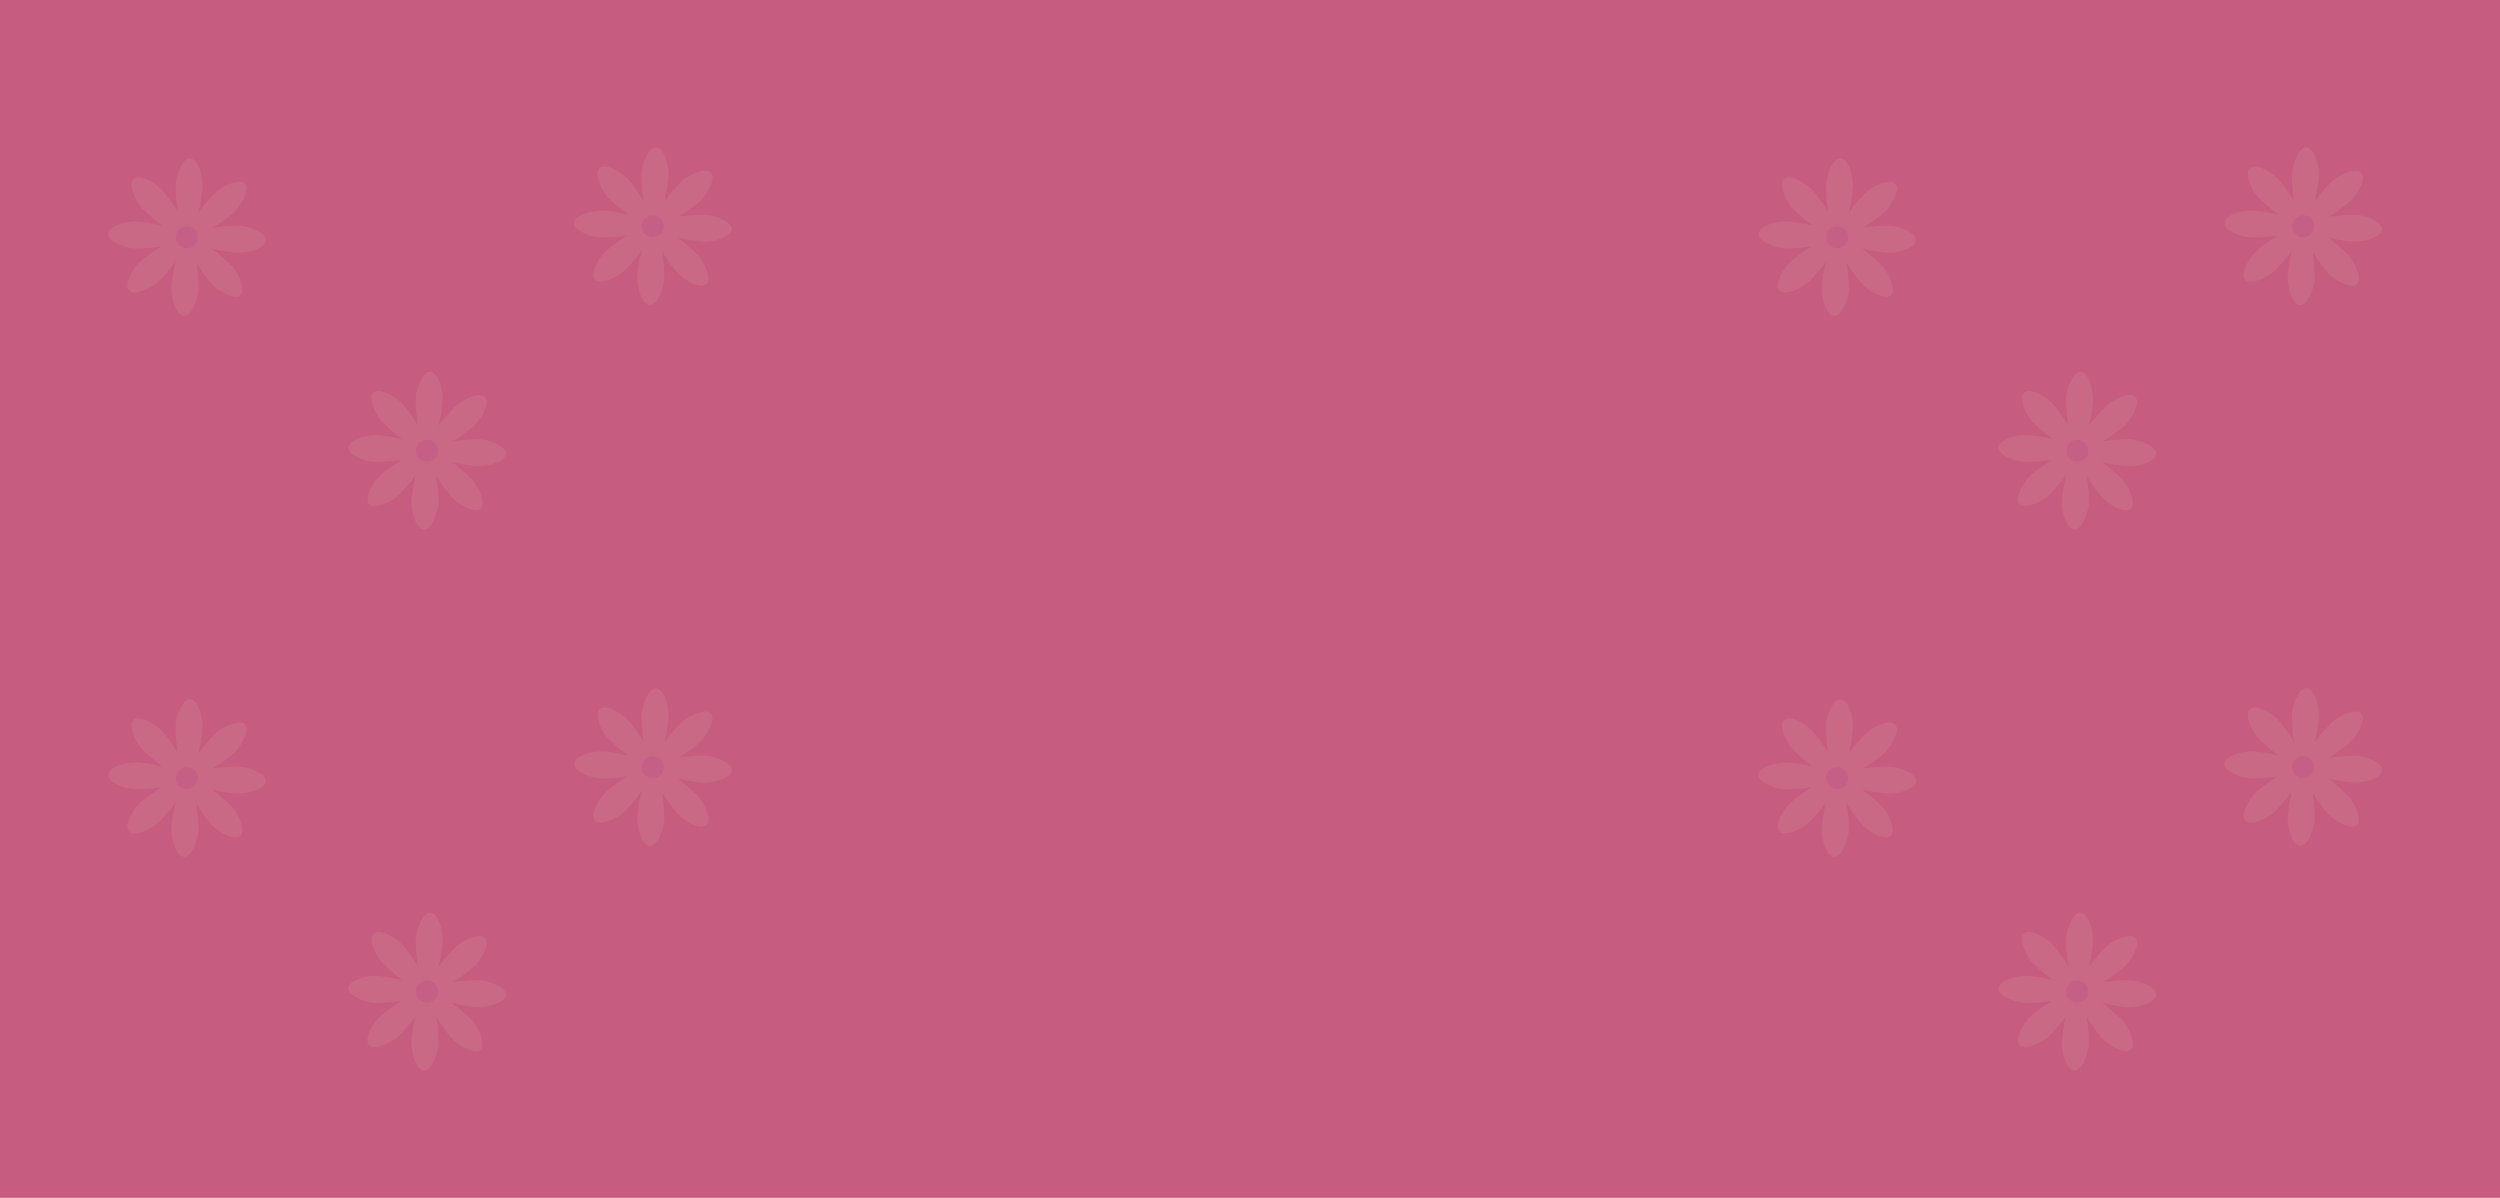 <svg xmlns="http://www.w3.org/2000/svg" viewBox="0 0 1400 670.81"><defs><style>.cls-1{fill:#c65c7f;}.cls-2{opacity:0.2;}.cls-3{fill:#db9d9b;}.cls-4{fill:#c86aa0;}</style></defs><title>Recurso 20</title><g id="Capa_2" data-name="Capa 2"><g id="Capa_1-2" data-name="Capa 1"><rect class="cls-1" width="1400" height="670.81"/><g class="cls-2"><path class="cls-3" d="M89.9,105.57c4,3.66,17.25,22.44,13.47,25.91s-20.53-11.29-24.21-15.29c-2.75-3-7.73-12.83-4.46-15.84S85.89,101.92,89.9,105.57Z"/><path class="cls-3" d="M119.52,160c-4-3.65-17.25-22.43-13.47-25.91s20.53,11.29,24.21,15.29c2.75,3,7.73,12.83,4.46,15.84S123.53,163.6,119.52,160Z"/><path class="cls-3" d="M131.9,118c-3.65,4-22.44,17.25-25.91,13.47s11.29-20.53,15.29-24.21c3-2.75,12.83-7.73,15.84-4.46S135.55,113.94,131.9,118Z"/><path class="cls-3" d="M77.52,147.57c3.65-4,22.43-17.25,25.91-13.47s-11.29,20.53-15.29,24.21c-3,2.75-12.83,7.73-15.84,4.46S73.87,151.58,77.52,147.57Z"/><path class="cls-3" d="M75,124c5.42-.26,28.06,3.67,27.85,8.8s-22.51,6.53-27.94,6.3c-4-.16-14.53-3.6-14.35-8.05S69.59,124.26,75,124Z"/><path class="cls-3" d="M134.41,141.51c-5.43.26-28.06-3.66-27.85-8.79s22.51-6.54,27.93-6.31c4.06.17,14.54,3.6,14.36,8.05S139.83,141.26,134.41,141.51Z"/><path class="cls-3" d="M113.46,103.06c.26,5.43-3.66,28.06-8.79,27.85S98.13,108.4,98.36,103c.16-4.06,3.6-14.54,8-14.36S113.21,97.64,113.46,103.06Z"/><path class="cls-3" d="M96,162.46c-.25-5.42,3.67-28.06,8.8-27.85s6.54,22.51,6.31,27.93c-.16,4.06-3.6,14.54-8,14.36S96.21,167.88,96,162.46Z"/><path class="cls-4" d="M109.18,128.64a6.2,6.2,0,1,1-8.76-.36A6.2,6.2,0,0,1,109.18,128.64Z"/></g><g class="cls-2"><path class="cls-3" d="M224.36,225.16c4,3.65,17.25,22.43,13.47,25.91s-20.53-11.29-24.21-15.29c-2.75-3-7.74-12.83-4.46-15.85S220.34,221.51,224.36,225.16Z"/><path class="cls-3" d="M254,279.54c-4-3.66-17.25-22.44-13.47-25.92s20.53,11.3,24.21,15.29c2.75,3,7.73,12.84,4.46,15.85S258,283.19,254,279.54Z"/><path class="cls-3" d="M266.36,237.54c-3.66,4-22.44,17.25-25.92,13.47s11.3-20.54,15.3-24.22c3-2.74,12.83-7.73,15.84-4.45S270,233.52,266.36,237.54Z"/><path class="cls-3" d="M212,267.16c3.65-4,22.43-17.25,25.91-13.47S226.6,274.22,222.6,277.9c-3,2.75-12.83,7.73-15.85,4.46S208.33,271.17,212,267.16Z"/><path class="cls-3" d="M209.47,243.59c5.42-.25,28.06,3.67,27.85,8.8s-22.51,6.53-27.94,6.31c-4-.17-14.54-3.61-14.35-8S204.05,243.85,209.47,243.59Z"/><path class="cls-3" d="M268.87,261.1c-5.43.26-28.06-3.67-27.85-8.8S263.53,245.77,269,246c4.05.17,14.54,3.61,14.36,8.06S274.29,260.85,268.87,261.1Z"/><path class="cls-3" d="M247.92,222.65c.26,5.42-3.66,28.06-8.8,27.85s-6.53-22.51-6.3-27.94c.16-4.05,3.6-14.54,8.05-14.35S247.67,217.23,247.92,222.65Z"/><path class="cls-3" d="M230.41,282.05c-.25-5.43,3.67-28.06,8.8-27.85s6.53,22.5,6.31,27.93c-.17,4.05-3.6,14.54-8.05,14.36S230.67,287.47,230.41,282.05Z"/><path class="cls-4" d="M243.64,248.23a6.2,6.2,0,1,1-8.76-.36A6.2,6.2,0,0,1,243.64,248.23Z"/></g><g class="cls-2"><path class="cls-3" d="M350.82,99.45c4,3.65,17.25,22.44,13.48,25.91s-20.54-11.29-24.22-15.29c-2.74-3-7.73-12.83-4.45-15.84S346.81,95.8,350.82,99.45Z"/><path class="cls-3" d="M380.45,153.83c-4-3.65-17.25-22.43-13.47-25.91s20.53,11.29,24.21,15.29c2.75,3,7.73,12.83,4.46,15.84S384.46,157.48,380.45,153.83Z"/><path class="cls-3" d="M392.83,111.83c-3.66,4-22.44,17.25-25.92,13.47s11.3-20.53,15.29-24.21c3-2.75,12.84-7.73,15.85-4.46S396.48,107.82,392.83,111.83Z"/><path class="cls-3" d="M338.45,141.45c3.65-4,22.43-17.25,25.91-13.47s-11.3,20.53-15.29,24.21c-3,2.75-12.83,7.73-15.85,4.46S334.79,145.46,338.45,141.45Z"/><path class="cls-3" d="M335.93,117.89c5.43-.26,28.07,3.66,27.86,8.8s-22.51,6.53-27.94,6.3c-4.05-.16-14.54-3.6-14.35-8.05S330.52,118.14,335.93,117.89Z"/><path class="cls-3" d="M395.34,135.39c-5.43.26-28.06-3.66-27.85-8.79s22.5-6.54,27.93-6.31c4.05.16,14.54,3.6,14.36,8S400.76,135.14,395.34,135.39Z"/><path class="cls-3" d="M374.39,96.94c.25,5.42-3.67,28.06-8.8,27.85s-6.53-22.51-6.31-27.93c.17-4.06,3.61-14.54,8.06-14.36S374.14,91.52,374.39,96.94Z"/><path class="cls-3" d="M356.88,156.34c-.25-5.42,3.67-28.06,8.8-27.85S372.21,151,372,156.42c-.17,4.06-3.61,14.54-8.05,14.36S357.14,161.76,356.88,156.34Z"/><path class="cls-4" d="M370.11,122.52a6.2,6.2,0,1,1-8.76-.36A6.2,6.2,0,0,1,370.11,122.52Z"/></g><g class="cls-2"><path class="cls-3" d="M1014.11,105.57c4,3.66,17.25,22.44,13.47,25.91s-20.53-11.29-24.21-15.29c-2.75-3-7.73-12.83-4.46-15.84S1010.1,101.92,1014.11,105.57Z"/><path class="cls-3" d="M1043.73,160c-4-3.65-17.25-22.43-13.47-25.91s20.53,11.29,24.21,15.29c2.75,3,7.73,12.83,4.46,15.84S1047.74,163.6,1043.73,160Z"/><path class="cls-3" d="M1056.11,118c-3.65,4-22.44,17.25-25.91,13.47s11.29-20.53,15.29-24.21c3-2.75,12.83-7.73,15.84-4.46S1059.76,113.94,1056.11,118Z"/><path class="cls-3" d="M1001.73,147.57c3.65-4,22.43-17.25,25.91-13.47s-11.29,20.53-15.29,24.21c-3,2.75-12.83,7.73-15.84,4.46S998.08,151.58,1001.73,147.57Z"/><path class="cls-3" d="M999.22,124c5.42-.26,28.06,3.67,27.85,8.8s-22.51,6.53-27.94,6.3c-4-.16-14.53-3.6-14.35-8.05S993.8,124.26,999.22,124Z"/><path class="cls-3" d="M1058.62,141.51c-5.43.26-28.06-3.66-27.85-8.79s22.51-6.54,27.93-6.31c4,.17,14.54,3.6,14.36,8.05S1064,141.26,1058.62,141.51Z"/><path class="cls-3" d="M1037.67,103.06c.26,5.43-3.66,28.06-8.79,27.85s-6.54-22.51-6.31-27.93c.16-4.06,3.6-14.54,8-14.36S1037.42,97.64,1037.67,103.06Z"/><path class="cls-3" d="M1020.16,162.46c-.25-5.42,3.67-28.06,8.8-27.85s6.54,22.51,6.31,27.93c-.16,4.06-3.6,14.54-8,14.36S1020.42,167.88,1020.16,162.46Z"/><path class="cls-4" d="M1033.39,128.64a6.2,6.2,0,1,1-8.76-.36A6.2,6.2,0,0,1,1033.39,128.64Z"/></g><g class="cls-2"><path class="cls-3" d="M1148.57,225.16c4,3.65,17.25,22.43,13.47,25.91s-20.53-11.29-24.21-15.29c-2.75-3-7.74-12.83-4.46-15.85S1144.55,221.51,1148.57,225.16Z"/><path class="cls-3" d="M1178.19,279.54c-4-3.66-17.25-22.44-13.47-25.92s20.53,11.3,24.21,15.29c2.75,3,7.73,12.84,4.46,15.85S1182.2,283.19,1178.19,279.54Z"/><path class="cls-3" d="M1190.57,237.54c-3.66,4-22.44,17.25-25.92,13.47s11.3-20.54,15.3-24.22c3-2.74,12.83-7.73,15.84-4.45S1194.22,233.52,1190.57,237.54Z"/><path class="cls-3" d="M1136.19,267.16c3.65-4,22.43-17.25,25.91-13.47s-11.29,20.53-15.29,24.21c-3,2.75-12.83,7.73-15.85,4.46S1132.54,271.17,1136.19,267.16Z"/><path class="cls-3" d="M1133.68,243.59c5.42-.25,28.06,3.67,27.85,8.8s-22.51,6.53-27.94,6.31c-4-.17-14.54-3.61-14.35-8S1128.26,243.85,1133.68,243.59Z"/><path class="cls-3" d="M1193.08,261.1c-5.43.26-28.06-3.67-27.85-8.8s22.51-6.53,27.93-6.31c4,.17,14.54,3.61,14.36,8.06S1198.5,260.85,1193.08,261.1Z"/><path class="cls-3" d="M1172.13,222.65c.26,5.42-3.66,28.06-8.8,27.85s-6.53-22.51-6.3-27.94c.16-4.05,3.6-14.54,8-14.35S1171.88,217.23,1172.13,222.65Z"/><path class="cls-3" d="M1154.62,282.05c-.25-5.43,3.67-28.06,8.8-27.85s6.53,22.5,6.31,27.93c-.17,4.05-3.6,14.54-8,14.36S1154.88,287.47,1154.62,282.05Z"/><path class="cls-4" d="M1167.85,248.23a6.2,6.2,0,1,1-8.76-.36A6.2,6.2,0,0,1,1167.85,248.23Z"/></g><g class="cls-2"><path class="cls-3" d="M1275,99.45c4,3.65,17.25,22.44,13.48,25.91s-20.54-11.29-24.22-15.29c-2.74-3-7.73-12.83-4.45-15.84S1271,95.8,1275,99.45Z"/><path class="cls-3" d="M1304.66,153.83c-4-3.65-17.25-22.43-13.47-25.91s20.53,11.29,24.21,15.29c2.75,3,7.73,12.83,4.46,15.84S1308.67,157.48,1304.66,153.83Z"/><path class="cls-3" d="M1317,111.83c-3.66,4-22.44,17.25-25.92,13.47s11.3-20.53,15.29-24.21c3-2.75,12.84-7.73,15.85-4.46S1320.69,107.82,1317,111.83Z"/><path class="cls-3" d="M1262.66,141.45c3.65-4,22.43-17.25,25.91-13.47s-11.3,20.53-15.29,24.21c-3,2.75-12.83,7.73-15.85,4.46S1259,145.46,1262.66,141.45Z"/><path class="cls-3" d="M1260.14,117.89c5.43-.26,28.07,3.66,27.86,8.8s-22.51,6.53-27.94,6.3c-4-.16-14.54-3.6-14.35-8.05S1254.73,118.14,1260.14,117.89Z"/><path class="cls-3" d="M1319.55,135.39c-5.43.26-28.06-3.66-27.85-8.79s22.5-6.54,27.93-6.31c4,.16,14.54,3.6,14.36,8S1325,135.14,1319.55,135.39Z"/><path class="cls-3" d="M1298.6,96.94c.25,5.42-3.67,28.06-8.8,27.85s-6.53-22.51-6.31-27.93c.17-4.06,3.61-14.54,8.06-14.36S1298.35,91.52,1298.6,96.94Z"/><path class="cls-3" d="M1281.09,156.34c-.25-5.42,3.67-28.06,8.8-27.85s6.53,22.51,6.31,27.93c-.17,4.06-3.61,14.54-8,14.36S1281.35,161.76,1281.09,156.34Z"/><path class="cls-4" d="M1294.32,122.52a6.2,6.2,0,1,1-8.76-.36A6.2,6.2,0,0,1,1294.32,122.52Z"/></g><g class="cls-2"><path class="cls-3" d="M89.9,408.47c4,3.66,17.25,22.44,13.47,25.91s-20.53-11.29-24.21-15.29c-2.75-3-7.73-12.83-4.46-15.84S85.89,404.82,89.9,408.47Z"/><path class="cls-3" d="M119.52,462.85c-4-3.65-17.25-22.43-13.47-25.91s20.53,11.29,24.21,15.29c2.75,3,7.73,12.83,4.46,15.84S123.53,466.5,119.52,462.85Z"/><path class="cls-3" d="M131.9,420.85c-3.65,4-22.44,17.25-25.91,13.47s11.29-20.53,15.29-24.21c3-2.75,12.83-7.73,15.84-4.46S135.55,416.84,131.9,420.85Z"/><path class="cls-3" d="M77.52,450.47c3.65-4,22.43-17.25,25.91-13.47s-11.29,20.54-15.29,24.21c-3,2.75-12.83,7.74-15.84,4.46S73.87,454.48,77.52,450.47Z"/><path class="cls-3" d="M75,426.91c5.42-.26,28.06,3.67,27.85,8.8S80.35,442.24,74.92,442c-4-.17-14.53-3.61-14.35-8.06S69.59,427.16,75,426.91Z"/><path class="cls-3" d="M134.41,444.42c-5.43.25-28.06-3.67-27.85-8.8s22.51-6.54,27.93-6.31c4.06.17,14.54,3.6,14.36,8.05S139.83,444.16,134.41,444.42Z"/><path class="cls-3" d="M113.46,406c.26,5.43-3.66,28.06-8.79,27.85s-6.54-22.51-6.31-27.93c.16-4.06,3.6-14.54,8-14.36S113.21,400.54,113.46,406Z"/><path class="cls-3" d="M96,465.36c-.25-5.42,3.67-28.06,8.8-27.85s6.54,22.51,6.31,27.93c-.16,4.06-3.6,14.54-8,14.36S96.21,470.78,96,465.36Z"/><path class="cls-4" d="M109.18,431.54a6.2,6.2,0,1,1-8.76-.36A6.2,6.2,0,0,1,109.18,431.54Z"/></g><g class="cls-2"><path class="cls-3" d="M224.36,528.06c4,3.65,17.25,22.43,13.47,25.91s-20.53-11.29-24.21-15.29c-2.75-3-7.74-12.83-4.46-15.85S220.34,524.41,224.36,528.06Z"/><path class="cls-3" d="M254,582.44c-4-3.66-17.25-22.44-13.47-25.92s20.53,11.3,24.21,15.29c2.75,3,7.73,12.84,4.46,15.85S258,586.09,254,582.44Z"/><path class="cls-3" d="M266.36,540.44c-3.66,4-22.44,17.25-25.92,13.47s11.3-20.54,15.3-24.21c3-2.75,12.83-7.74,15.84-4.46S270,536.42,266.36,540.44Z"/><path class="cls-3" d="M212,570.06c3.65-4,22.43-17.25,25.91-13.47S226.6,577.12,222.6,580.8c-3,2.75-12.83,7.73-15.85,4.46S208.33,574.07,212,570.06Z"/><path class="cls-3" d="M209.47,546.49c5.42-.25,28.06,3.67,27.85,8.8s-22.51,6.53-27.94,6.31c-4-.17-14.54-3.61-14.35-8.05S204.05,546.75,209.47,546.49Z"/><path class="cls-3" d="M268.87,564c-5.43.26-28.06-3.67-27.85-8.8s22.51-6.53,27.93-6.3c4.05.16,14.54,3.6,14.36,8.05S274.29,563.75,268.87,564Z"/><path class="cls-3" d="M247.92,525.55c.26,5.42-3.66,28.06-8.8,27.85s-6.53-22.51-6.3-27.94c.16-4.05,3.6-14.54,8.05-14.35S247.67,520.13,247.92,525.55Z"/><path class="cls-3" d="M230.41,585c-.25-5.43,3.67-28.06,8.8-27.85s6.53,22.51,6.31,27.93c-.17,4.05-3.6,14.54-8.05,14.36S230.67,590.37,230.41,585Z"/><path class="cls-4" d="M243.64,551.13a6.2,6.2,0,1,1-8.76-.36A6.2,6.2,0,0,1,243.64,551.13Z"/></g><g class="cls-2"><path class="cls-3" d="M350.82,402.35c4,3.66,17.25,22.44,13.48,25.91S343.76,417,340.08,413c-2.74-3-7.73-12.83-4.45-15.84S346.81,398.7,350.82,402.35Z"/><path class="cls-3" d="M380.45,456.73c-4-3.65-17.25-22.43-13.47-25.91s20.53,11.29,24.21,15.29c2.75,3,7.73,12.83,4.46,15.84S384.46,460.38,380.45,456.73Z"/><path class="cls-3" d="M392.83,414.73c-3.66,4-22.44,17.25-25.92,13.47s11.3-20.53,15.29-24.21c3-2.75,12.84-7.73,15.85-4.46S396.48,410.72,392.83,414.73Z"/><path class="cls-3" d="M338.45,444.35c3.65-4,22.43-17.25,25.91-13.47s-11.3,20.53-15.29,24.21c-3,2.75-12.83,7.73-15.85,4.46S334.79,448.36,338.45,444.35Z"/><path class="cls-3" d="M335.93,420.79c5.43-.26,28.07,3.67,27.86,8.8s-22.51,6.53-27.94,6.31c-4.05-.17-14.54-3.61-14.35-8.06S330.52,421,335.93,420.79Z"/><path class="cls-3" d="M395.34,438.29c-5.43.26-28.06-3.66-27.85-8.79s22.5-6.54,27.93-6.31c4.05.17,14.54,3.6,14.36,8.05S400.76,438,395.34,438.29Z"/><path class="cls-3" d="M374.39,399.84c.25,5.43-3.67,28.06-8.8,27.85s-6.53-22.51-6.31-27.93c.17-4.06,3.61-14.54,8.06-14.36S374.14,394.42,374.39,399.84Z"/><path class="cls-3" d="M356.88,459.24c-.25-5.42,3.67-28.06,8.8-27.85s6.53,22.51,6.31,27.93c-.17,4.06-3.61,14.54-8.05,14.36S357.14,464.66,356.88,459.24Z"/><path class="cls-4" d="M370.11,425.42a6.2,6.2,0,1,1-8.76-.36A6.2,6.2,0,0,1,370.11,425.42Z"/></g><g class="cls-2"><path class="cls-3" d="M1014.11,408.47c4,3.66,17.25,22.44,13.47,25.91s-20.53-11.29-24.21-15.29c-2.75-3-7.73-12.83-4.46-15.84S1010.1,404.82,1014.11,408.47Z"/><path class="cls-3" d="M1043.73,462.85c-4-3.65-17.25-22.43-13.47-25.91s20.53,11.29,24.21,15.29c2.75,3,7.73,12.83,4.46,15.84S1047.74,466.5,1043.73,462.85Z"/><path class="cls-3" d="M1056.11,420.85c-3.65,4-22.44,17.25-25.91,13.47s11.29-20.53,15.29-24.21c3-2.75,12.83-7.73,15.84-4.46S1059.76,416.84,1056.11,420.85Z"/><path class="cls-3" d="M1001.73,450.47c3.65-4,22.43-17.25,25.91-13.47s-11.29,20.54-15.29,24.21c-3,2.75-12.83,7.74-15.84,4.46S998.08,454.48,1001.73,450.47Z"/><path class="cls-3" d="M999.22,426.91c5.42-.26,28.06,3.67,27.85,8.8s-22.51,6.53-27.94,6.31c-4-.17-14.53-3.61-14.35-8.06S993.8,427.16,999.22,426.91Z"/><path class="cls-3" d="M1058.62,444.42c-5.43.25-28.06-3.67-27.85-8.8s22.51-6.54,27.93-6.31c4,.17,14.54,3.6,14.36,8.05S1064,444.16,1058.62,444.42Z"/><path class="cls-3" d="M1037.67,406c.26,5.43-3.66,28.06-8.79,27.85s-6.54-22.51-6.31-27.93c.16-4.06,3.6-14.54,8-14.36S1037.42,400.54,1037.67,406Z"/><path class="cls-3" d="M1020.16,465.36c-.25-5.42,3.67-28.06,8.8-27.85s6.54,22.51,6.31,27.93c-.16,4.06-3.6,14.54-8,14.36S1020.42,470.78,1020.16,465.36Z"/><path class="cls-4" d="M1033.39,431.54a6.2,6.2,0,1,1-8.76-.36A6.2,6.2,0,0,1,1033.39,431.54Z"/></g><g class="cls-2"><path class="cls-3" d="M1148.57,528.06c4,3.65,17.25,22.43,13.47,25.91s-20.53-11.29-24.21-15.29c-2.75-3-7.74-12.83-4.46-15.85S1144.55,524.41,1148.57,528.06Z"/><path class="cls-3" d="M1178.19,582.44c-4-3.66-17.25-22.44-13.47-25.92s20.53,11.3,24.21,15.29c2.75,3,7.73,12.84,4.46,15.85S1182.2,586.09,1178.19,582.44Z"/><path class="cls-3" d="M1190.57,540.44c-3.66,4-22.44,17.25-25.92,13.47s11.3-20.54,15.3-24.21c3-2.75,12.83-7.74,15.84-4.46S1194.22,536.42,1190.57,540.44Z"/><path class="cls-3" d="M1136.19,570.06c3.65-4,22.43-17.25,25.91-13.47s-11.29,20.53-15.29,24.21c-3,2.75-12.83,7.73-15.85,4.46S1132.54,574.07,1136.19,570.06Z"/><path class="cls-3" d="M1133.68,546.49c5.42-.25,28.06,3.67,27.85,8.8s-22.51,6.53-27.94,6.31c-4-.17-14.54-3.61-14.35-8.05S1128.26,546.75,1133.68,546.49Z"/><path class="cls-3" d="M1193.08,564c-5.43.26-28.06-3.67-27.85-8.8s22.51-6.53,27.93-6.3c4,.16,14.54,3.6,14.36,8.05S1198.5,563.75,1193.08,564Z"/><path class="cls-3" d="M1172.13,525.55c.26,5.42-3.66,28.06-8.8,27.85s-6.53-22.51-6.3-27.94c.16-4.05,3.6-14.54,8-14.35S1171.88,520.13,1172.13,525.55Z"/><path class="cls-3" d="M1154.62,585c-.25-5.43,3.67-28.06,8.8-27.85s6.53,22.51,6.31,27.93c-.17,4.05-3.6,14.54-8,14.36S1154.88,590.37,1154.62,585Z"/><path class="cls-4" d="M1167.85,551.13a6.2,6.2,0,1,1-8.76-.36A6.2,6.2,0,0,1,1167.85,551.13Z"/></g><g class="cls-2"><path class="cls-3" d="M1275,402.35c4,3.66,17.25,22.44,13.48,25.91S1268,417,1264.29,413c-2.74-3-7.73-12.83-4.45-15.84S1271,398.7,1275,402.35Z"/><path class="cls-3" d="M1304.66,456.73c-4-3.65-17.25-22.43-13.47-25.91s20.53,11.29,24.21,15.29c2.75,3,7.73,12.83,4.46,15.84S1308.67,460.38,1304.66,456.73Z"/><path class="cls-3" d="M1317,414.73c-3.66,4-22.44,17.25-25.92,13.47s11.3-20.53,15.29-24.21c3-2.75,12.84-7.73,15.85-4.46S1320.69,410.72,1317,414.73Z"/><path class="cls-3" d="M1262.66,444.35c3.65-4,22.43-17.25,25.91-13.47s-11.3,20.53-15.29,24.21c-3,2.75-12.83,7.73-15.85,4.46S1259,448.36,1262.66,444.35Z"/><path class="cls-3" d="M1260.14,420.79c5.43-.26,28.07,3.67,27.86,8.8s-22.51,6.53-27.94,6.31c-4-.17-14.54-3.61-14.35-8.06S1254.73,421,1260.14,420.79Z"/><path class="cls-3" d="M1319.55,438.29c-5.43.26-28.06-3.66-27.85-8.79s22.5-6.54,27.93-6.31c4,.17,14.54,3.6,14.36,8.05S1325,438,1319.55,438.29Z"/><path class="cls-3" d="M1298.6,399.84c.25,5.43-3.67,28.06-8.8,27.85s-6.53-22.51-6.31-27.93c.17-4.06,3.61-14.54,8.06-14.36S1298.35,394.42,1298.6,399.84Z"/><path class="cls-3" d="M1281.09,459.24c-.25-5.42,3.67-28.06,8.8-27.85s6.53,22.51,6.31,27.93c-.17,4.06-3.61,14.54-8,14.36S1281.35,464.66,1281.09,459.24Z"/><path class="cls-4" d="M1294.32,425.42a6.2,6.2,0,1,1-8.76-.36A6.2,6.2,0,0,1,1294.32,425.42Z"/></g></g></g></svg>